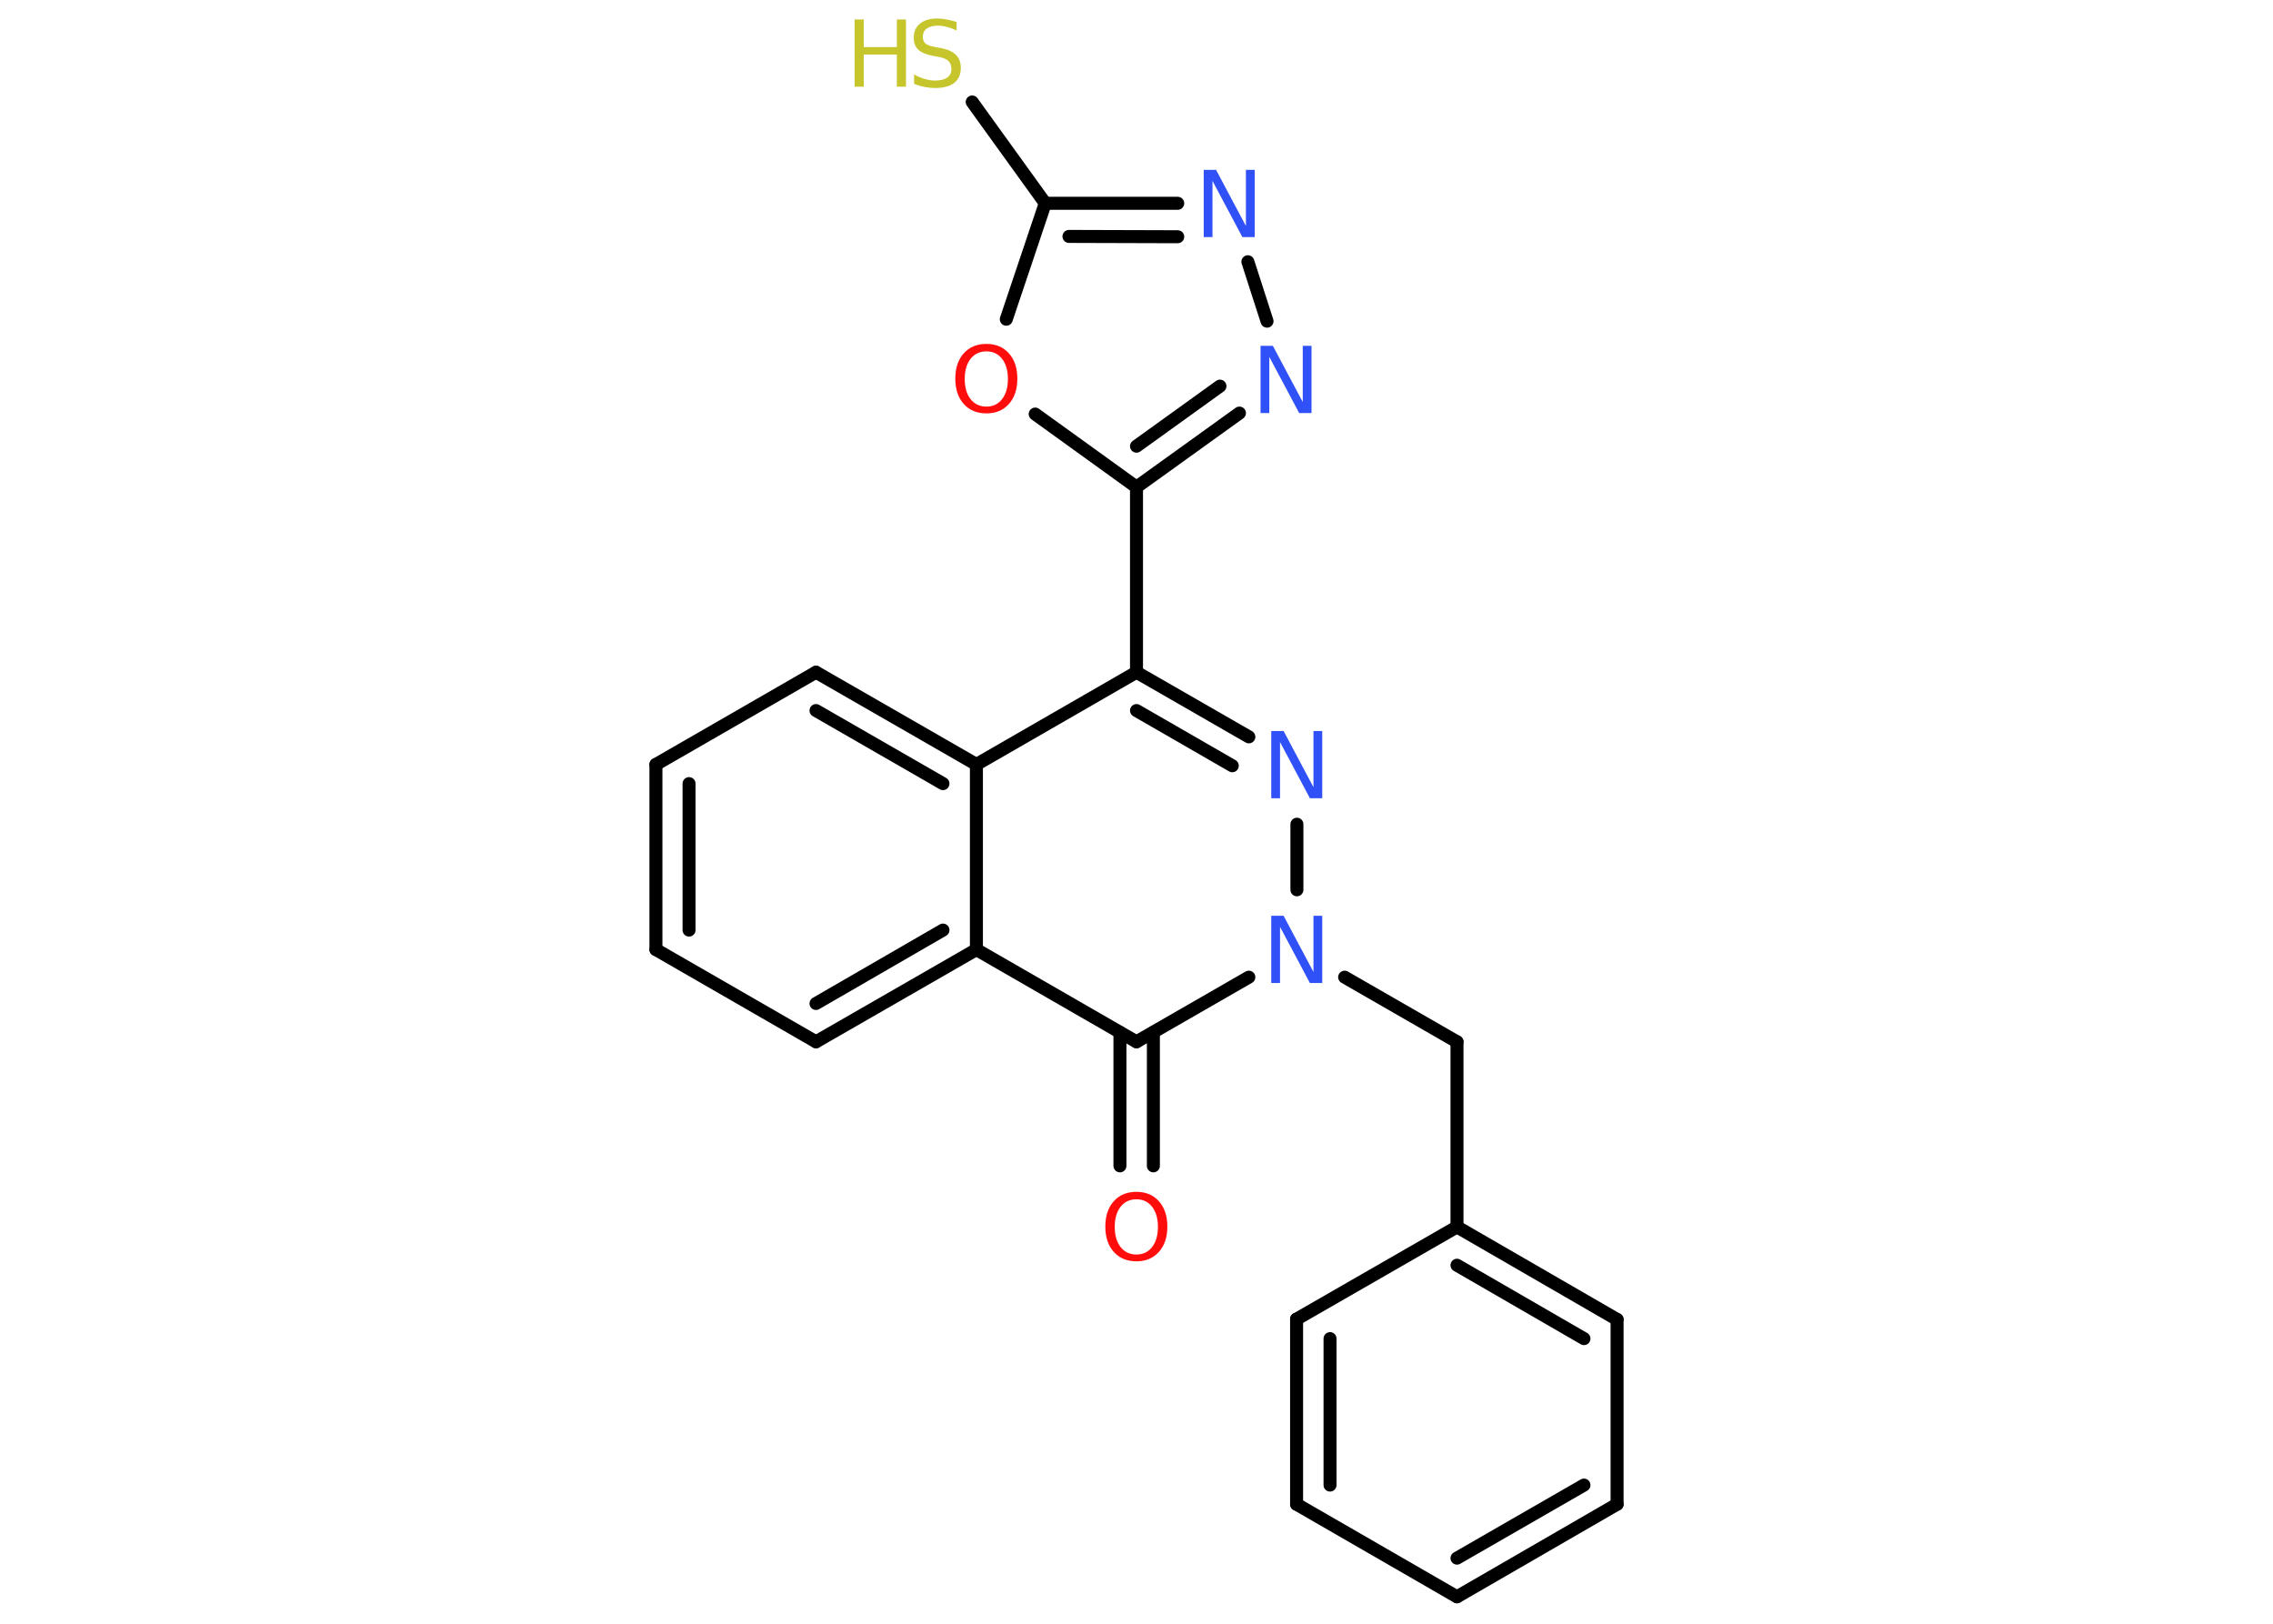 <?xml version='1.0' encoding='UTF-8'?>
<!DOCTYPE svg PUBLIC "-//W3C//DTD SVG 1.1//EN" "http://www.w3.org/Graphics/SVG/1.1/DTD/svg11.dtd">
<svg version='1.2' xmlns='http://www.w3.org/2000/svg' xmlns:xlink='http://www.w3.org/1999/xlink' width='70.0mm' height='50.0mm' viewBox='0 0 70.0 50.0'>
  <desc>Generated by the Chemistry Development Kit (http://github.com/cdk)</desc>
  <g stroke-linecap='round' stroke-linejoin='round' stroke='#000000' stroke-width='.4' fill='#3050F8'>
    <rect x='.0' y='.0' width='70.0' height='50.0' fill='#FFFFFF' stroke='none'/>
    <g id='mol1' class='mol'>
      <g id='mol1bnd1' class='bond'>
        <line x1='34.49' y1='35.9' x2='34.49' y2='31.79'/>
        <line x1='35.52' y1='35.9' x2='35.52' y2='31.79'/>
      </g>
      <line id='mol1bnd2' class='bond' x1='35.0' y1='32.08' x2='30.07' y2='29.24'/>
      <g id='mol1bnd3' class='bond'>
        <line x1='25.13' y1='32.08' x2='30.07' y2='29.24'/>
        <line x1='25.13' y1='30.9' x2='29.04' y2='28.64'/>
      </g>
      <line id='mol1bnd4' class='bond' x1='25.13' y1='32.08' x2='20.2' y2='29.24'/>
      <g id='mol1bnd5' class='bond'>
        <line x1='20.2' y1='23.54' x2='20.2' y2='29.24'/>
        <line x1='21.22' y1='24.13' x2='21.22' y2='28.64'/>
      </g>
      <line id='mol1bnd6' class='bond' x1='20.2' y1='23.54' x2='25.13' y2='20.7'/>
      <g id='mol1bnd7' class='bond'>
        <line x1='30.07' y1='23.54' x2='25.13' y2='20.7'/>
        <line x1='29.04' y1='24.13' x2='25.13' y2='21.88'/>
      </g>
      <line id='mol1bnd8' class='bond' x1='30.07' y1='29.24' x2='30.07' y2='23.54'/>
      <line id='mol1bnd9' class='bond' x1='30.07' y1='23.54' x2='35.0' y2='20.7'/>
      <line id='mol1bnd10' class='bond' x1='35.0' y1='20.7' x2='35.0' y2='15.0'/>
      <g id='mol1bnd11' class='bond'>
        <line x1='35.0' y1='15.0' x2='38.17' y2='12.72'/>
        <line x1='35.0' y1='13.74' x2='37.57' y2='11.89'/>
      </g>
      <line id='mol1bnd12' class='bond' x1='39.02' y1='9.89' x2='38.43' y2='8.06'/>
      <g id='mol1bnd13' class='bond'>
        <line x1='36.27' y1='6.26' x2='32.19' y2='6.26'/>
        <line x1='36.27' y1='7.29' x2='32.92' y2='7.28'/>
      </g>
      <line id='mol1bnd14' class='bond' x1='32.19' y1='6.26' x2='29.94' y2='3.14'/>
      <line id='mol1bnd15' class='bond' x1='32.19' y1='6.26' x2='30.99' y2='9.83'/>
      <line id='mol1bnd16' class='bond' x1='35.0' y1='15.0' x2='31.88' y2='12.75'/>
      <g id='mol1bnd17' class='bond'>
        <line x1='38.46' y1='22.69' x2='35.0' y2='20.7'/>
        <line x1='37.95' y1='23.58' x2='35.0' y2='21.88'/>
      </g>
      <line id='mol1bnd18' class='bond' x1='39.94' y1='25.38' x2='39.94' y2='27.4'/>
      <line id='mol1bnd19' class='bond' x1='35.0' y1='32.08' x2='38.46' y2='30.09'/>
      <line id='mol1bnd20' class='bond' x1='41.41' y1='30.09' x2='44.87' y2='32.08'/>
      <line id='mol1bnd21' class='bond' x1='44.87' y1='32.08' x2='44.87' y2='37.78'/>
      <g id='mol1bnd22' class='bond'>
        <line x1='49.8' y1='40.63' x2='44.87' y2='37.78'/>
        <line x1='48.78' y1='41.22' x2='44.87' y2='38.96'/>
      </g>
      <line id='mol1bnd23' class='bond' x1='49.8' y1='40.63' x2='49.8' y2='46.32'/>
      <g id='mol1bnd24' class='bond'>
        <line x1='44.87' y1='49.17' x2='49.8' y2='46.32'/>
        <line x1='44.87' y1='47.98' x2='48.78' y2='45.73'/>
      </g>
      <line id='mol1bnd25' class='bond' x1='44.87' y1='49.17' x2='39.93' y2='46.32'/>
      <g id='mol1bnd26' class='bond'>
        <line x1='39.93' y1='40.62' x2='39.93' y2='46.32'/>
        <line x1='40.96' y1='41.22' x2='40.96' y2='45.73'/>
      </g>
      <line id='mol1bnd27' class='bond' x1='44.87' y1='37.78' x2='39.93' y2='40.62'/>
      <path id='mol1atm1' class='atom' d='M35.0 36.93q-.31 .0 -.49 .23q-.18 .23 -.18 .62q.0 .39 .18 .62q.18 .23 .49 .23q.3 .0 .48 -.23q.18 -.23 .18 -.62q.0 -.39 -.18 -.62q-.18 -.23 -.48 -.23zM35.0 36.7q.43 .0 .69 .29q.26 .29 .26 .78q.0 .49 -.26 .78q-.26 .29 -.69 .29q-.44 .0 -.7 -.29q-.26 -.29 -.26 -.78q.0 -.49 .26 -.78q.26 -.29 .7 -.29z' stroke='none' fill='#FF0D0D'/>
      <path id='mol1atm11' class='atom' d='M38.82 10.65h.38l.92 1.73v-1.73h.27v2.07h-.38l-.92 -1.73v1.73h-.27v-2.07z' stroke='none'/>
      <path id='mol1atm12' class='atom' d='M37.07 5.23h.38l.92 1.73v-1.73h.27v2.07h-.38l-.92 -1.73v1.73h-.27v-2.07z' stroke='none'/>
      <g id='mol1atm14' class='atom'>
        <path d='M29.46 .67v.27q-.16 -.08 -.3 -.11q-.14 -.04 -.27 -.04q-.23 .0 -.35 .09q-.12 .09 -.12 .25q.0 .14 .08 .21q.08 .07 .31 .11l.17 .03q.31 .06 .46 .21q.15 .15 .15 .4q.0 .3 -.2 .46q-.2 .16 -.59 .16q-.15 .0 -.31 -.03q-.17 -.03 -.34 -.1v-.29q.17 .1 .33 .14q.16 .05 .32 .05q.24 .0 .37 -.09q.13 -.09 .13 -.27q.0 -.15 -.09 -.24q-.09 -.09 -.31 -.13l-.17 -.03q-.31 -.06 -.45 -.19q-.14 -.13 -.14 -.37q.0 -.28 .19 -.43q.19 -.16 .53 -.16q.14 .0 .3 .03q.15 .03 .31 .08z' stroke='none' fill='#C6C62C'/>
        <path d='M26.32 .6h.28v.85h1.02v-.85h.28v2.07h-.28v-.99h-1.02v.99h-.28v-2.07z' stroke='none' fill='#C6C62C'/>
      </g>
      <path id='mol1atm15' class='atom' d='M30.38 10.82q-.31 .0 -.49 .23q-.18 .23 -.18 .62q.0 .39 .18 .62q.18 .23 .49 .23q.3 .0 .48 -.23q.18 -.23 .18 -.62q.0 -.39 -.18 -.62q-.18 -.23 -.48 -.23zM30.38 10.59q.43 .0 .69 .29q.26 .29 .26 .78q.0 .49 -.26 .78q-.26 .29 -.69 .29q-.44 .0 -.7 -.29q-.26 -.29 -.26 -.78q.0 -.49 .26 -.78q.26 -.29 .7 -.29z' stroke='none' fill='#FF0D0D'/>
      <path id='mol1atm16' class='atom' d='M39.15 22.51h.38l.92 1.73v-1.73h.27v2.07h-.38l-.92 -1.73v1.73h-.27v-2.07z' stroke='none'/>
      <path id='mol1atm17' class='atom' d='M39.15 28.2h.38l.92 1.73v-1.73h.27v2.07h-.38l-.92 -1.73v1.73h-.27v-2.07z' stroke='none'/>
    </g>
  </g>
</svg>
